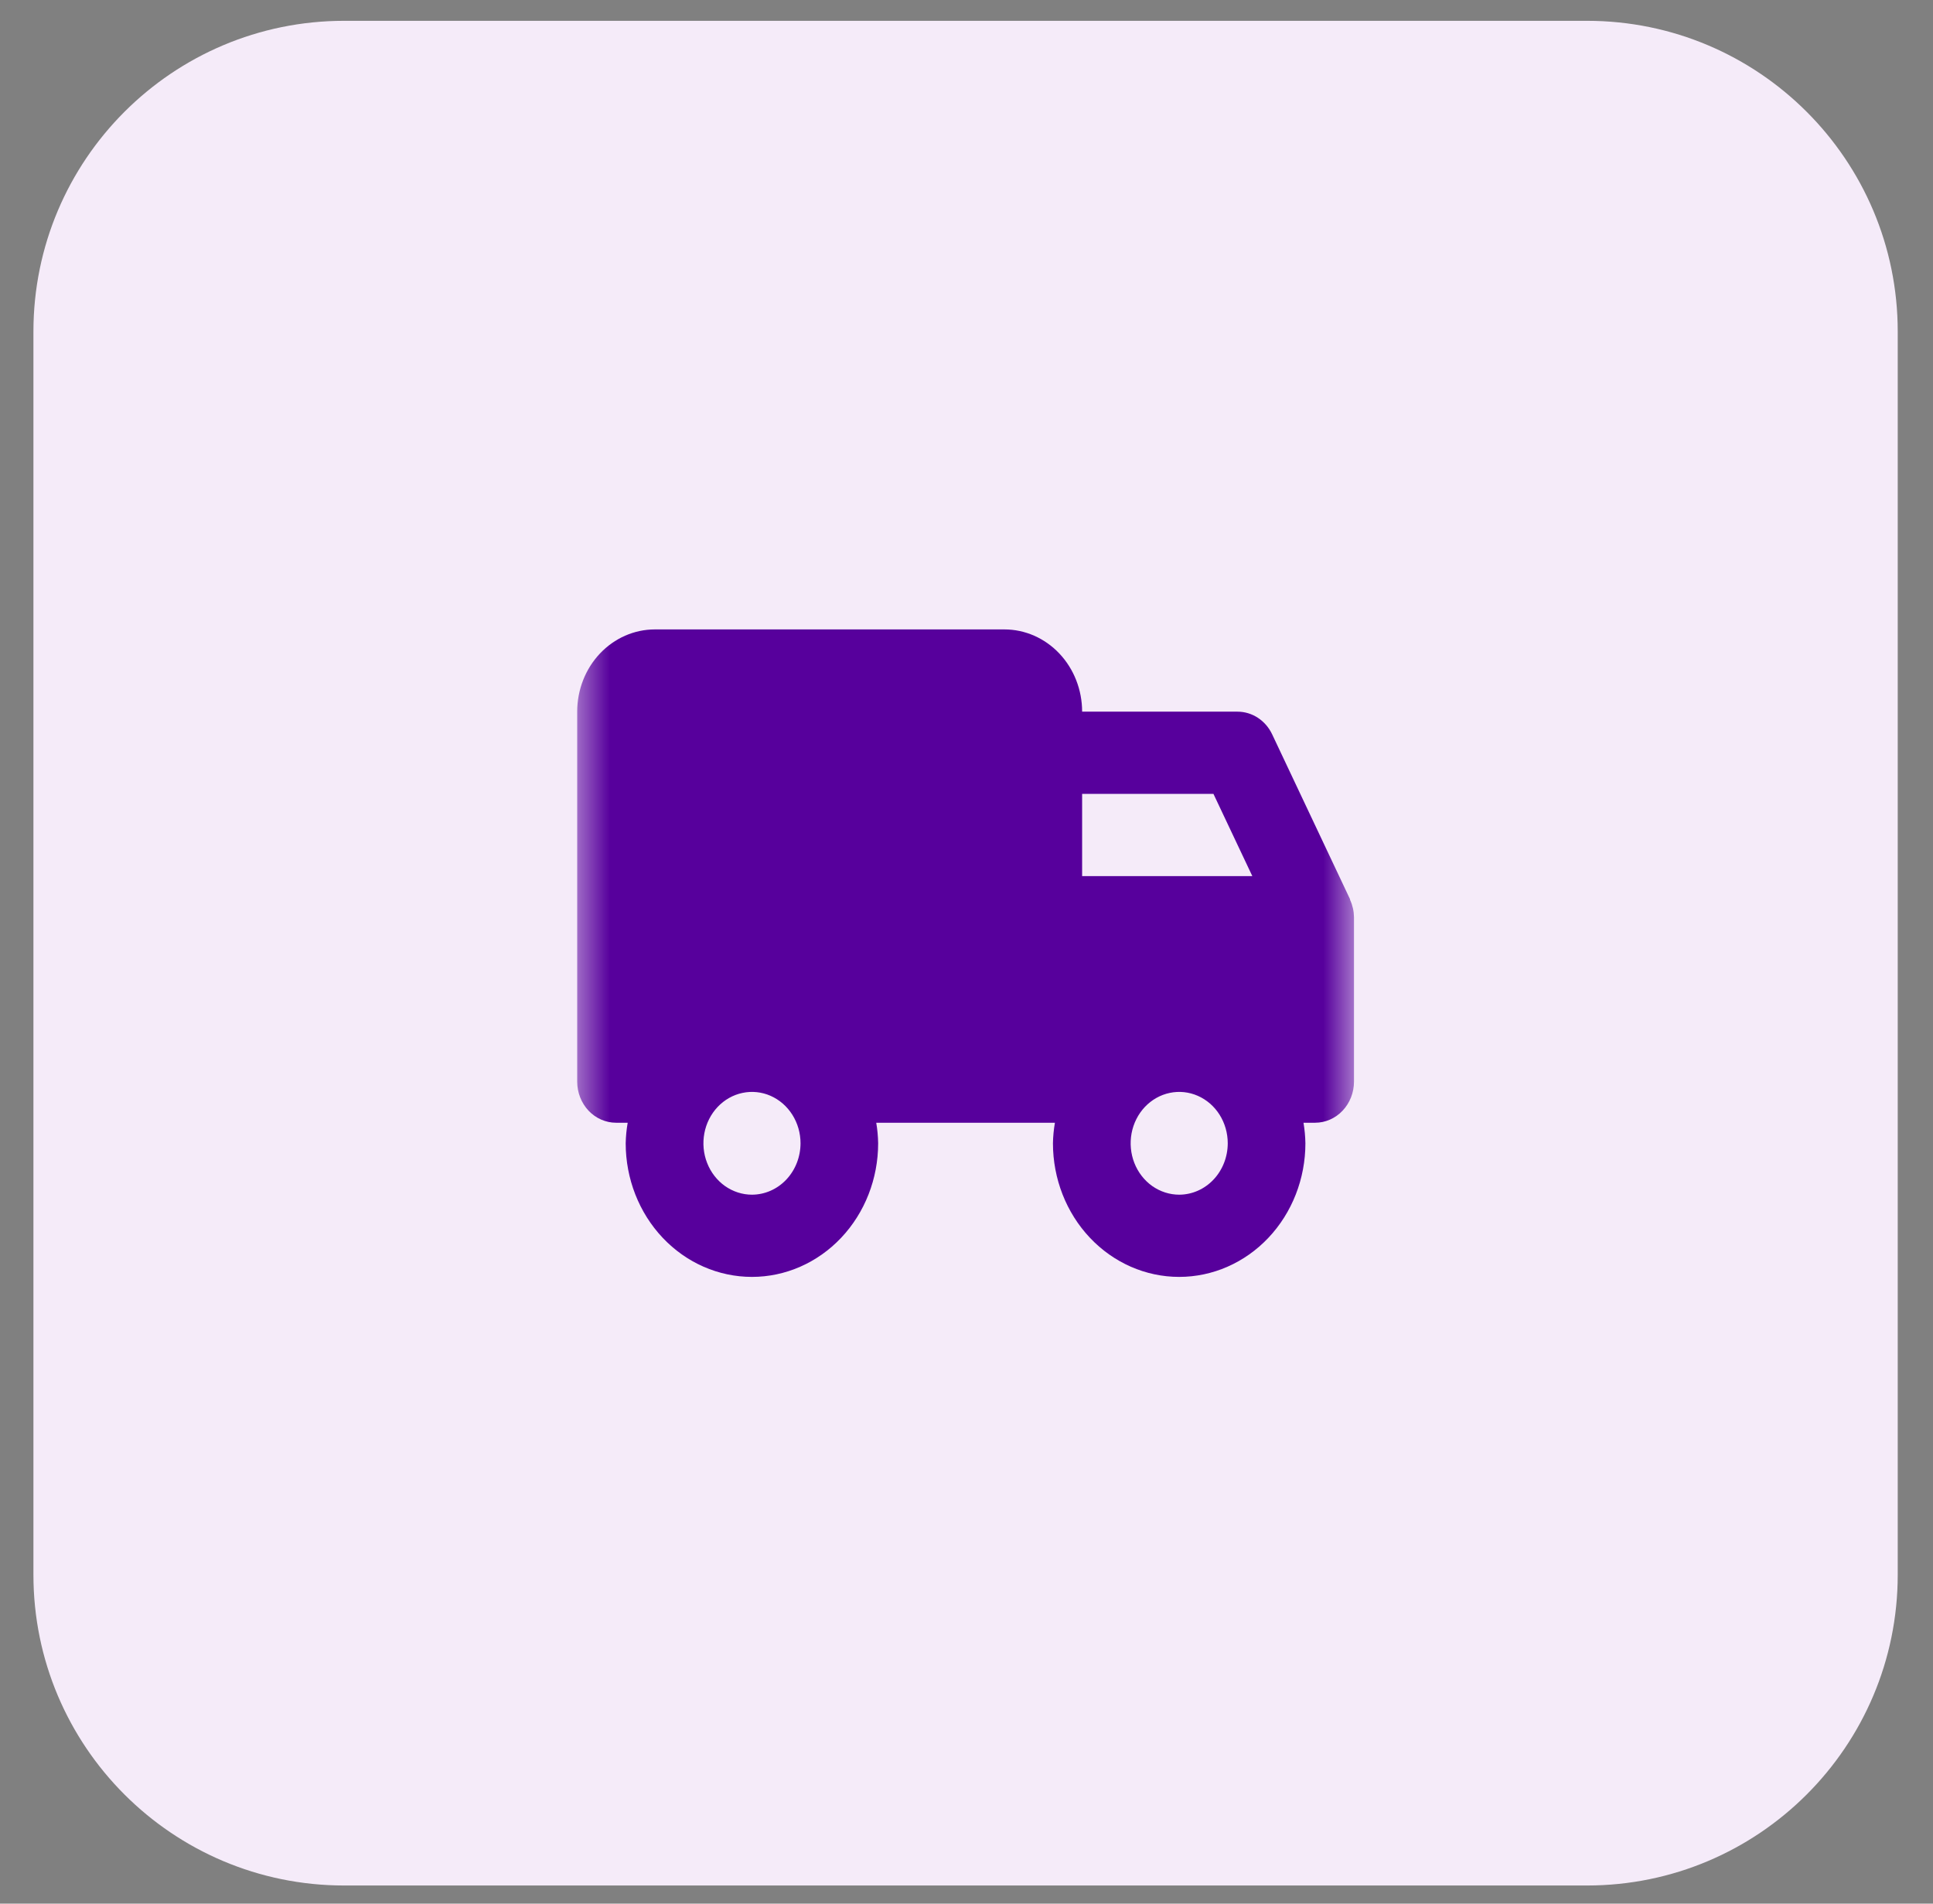 <svg width="65" height="64" viewBox="0 0 65 64" fill="none" xmlns="http://www.w3.org/2000/svg">
<rect x="0" y="0" width="65" height="64" fill="#808080" stroke="none"/>
<g clip-path="url(#clip0_3_436)">
<g clip-path="url(#clip1_3_436)">
<g clip-path="url(#clip2_3_436)">
<path d="M1.124 11.148C1.124 5.378 5.802 0.7 11.573 0.7H53.366C59.136 0.7 63.814 5.378 63.814 11.148V52.942C63.814 58.712 59.136 63.39 53.366 63.39H11.573C5.802 63.39 1.124 58.712 1.124 52.942V11.148Z" fill="#F5EBF9"/>
<mask id="mask0_3_436" style="mask-type:luminance" maskUnits="userSpaceOnUse" x="19" y="18" width="27" height="28">
<path d="M45.53 18.985H19.409V45.105H45.53V18.985Z" fill="white"/>
</mask>
<g mask="url(#mask0_3_436)">
<path d="M45.399 30.255C45.399 30.243 45.399 30.229 45.391 30.218L42.779 24.69C42.671 24.46 42.504 24.267 42.298 24.132C42.092 23.997 41.854 23.926 41.612 23.926H36.388C36.388 23.192 36.112 22.489 35.622 21.971C35.133 21.453 34.468 21.161 33.775 21.161H22.021C21.328 21.161 20.664 21.453 20.174 21.971C19.684 22.489 19.409 23.192 19.409 23.926V36.364C19.409 36.731 19.547 37.082 19.791 37.341C20.036 37.6 20.369 37.746 20.715 37.746H21.107C21.067 37.974 21.045 38.205 21.04 38.437C21.04 39.628 21.487 40.771 22.283 41.613C23.079 42.456 24.159 42.929 25.285 42.929C26.41 42.929 27.49 42.456 28.286 41.613C29.082 40.771 29.529 39.628 29.529 38.437C29.525 38.205 29.504 37.974 29.465 37.746H35.473C35.434 37.974 35.411 38.205 35.407 38.437C35.407 39.628 35.854 40.771 36.65 41.613C37.446 42.456 38.526 42.929 39.651 42.929C40.777 42.929 41.857 42.456 42.653 41.613C43.449 40.771 43.896 39.628 43.896 38.437C43.892 38.205 43.87 37.974 43.832 37.746H44.224C44.57 37.746 44.902 37.6 45.147 37.341C45.392 37.082 45.53 36.731 45.53 36.364V30.836C45.527 30.634 45.483 30.436 45.399 30.255ZM40.804 26.69L42.111 29.454H36.388V26.69H40.804ZM25.286 40.165C24.963 40.165 24.648 40.063 24.379 39.874C24.111 39.684 23.901 39.414 23.778 39.098C23.654 38.783 23.622 38.435 23.685 38.1C23.748 37.765 23.903 37.457 24.132 37.215C24.36 36.974 24.651 36.809 24.968 36.743C25.284 36.676 25.613 36.71 25.911 36.841C26.209 36.972 26.464 37.193 26.643 37.477C26.823 37.761 26.919 38.095 26.919 38.437C26.918 38.895 26.746 39.334 26.44 39.658C26.134 39.982 25.719 40.164 25.286 40.165ZM39.653 40.165C39.33 40.165 39.014 40.063 38.745 39.874C38.477 39.684 38.268 39.414 38.144 39.098C38.021 38.783 37.988 38.435 38.051 38.1C38.114 37.765 38.27 37.457 38.498 37.215C38.727 36.974 39.017 36.809 39.334 36.743C39.651 36.676 39.979 36.71 40.277 36.841C40.576 36.972 40.831 37.193 41.01 37.477C41.189 37.761 41.285 38.095 41.285 38.437C41.284 38.895 41.112 39.334 40.806 39.658C40.5 39.982 40.085 40.164 39.653 40.165Z" fill="#57009C"/>
</g>
</g>
</g>
</g>
<defs>
<clipPath id="clip0_3_436">
<rect width="64" height="62.69" fill="white" transform="translate(0.6 0.7)"/>
</clipPath>
<clipPath id="clip1_3_436">
<rect width="64" height="62.69" fill="white" transform="translate(0.6 0.7)"/>
</clipPath>
<clipPath id="clip2_3_436">
<rect width="63.996" height="62.69" fill="white" transform="translate(0.602 0.7)"/>
</clipPath>
</defs>
</svg>
